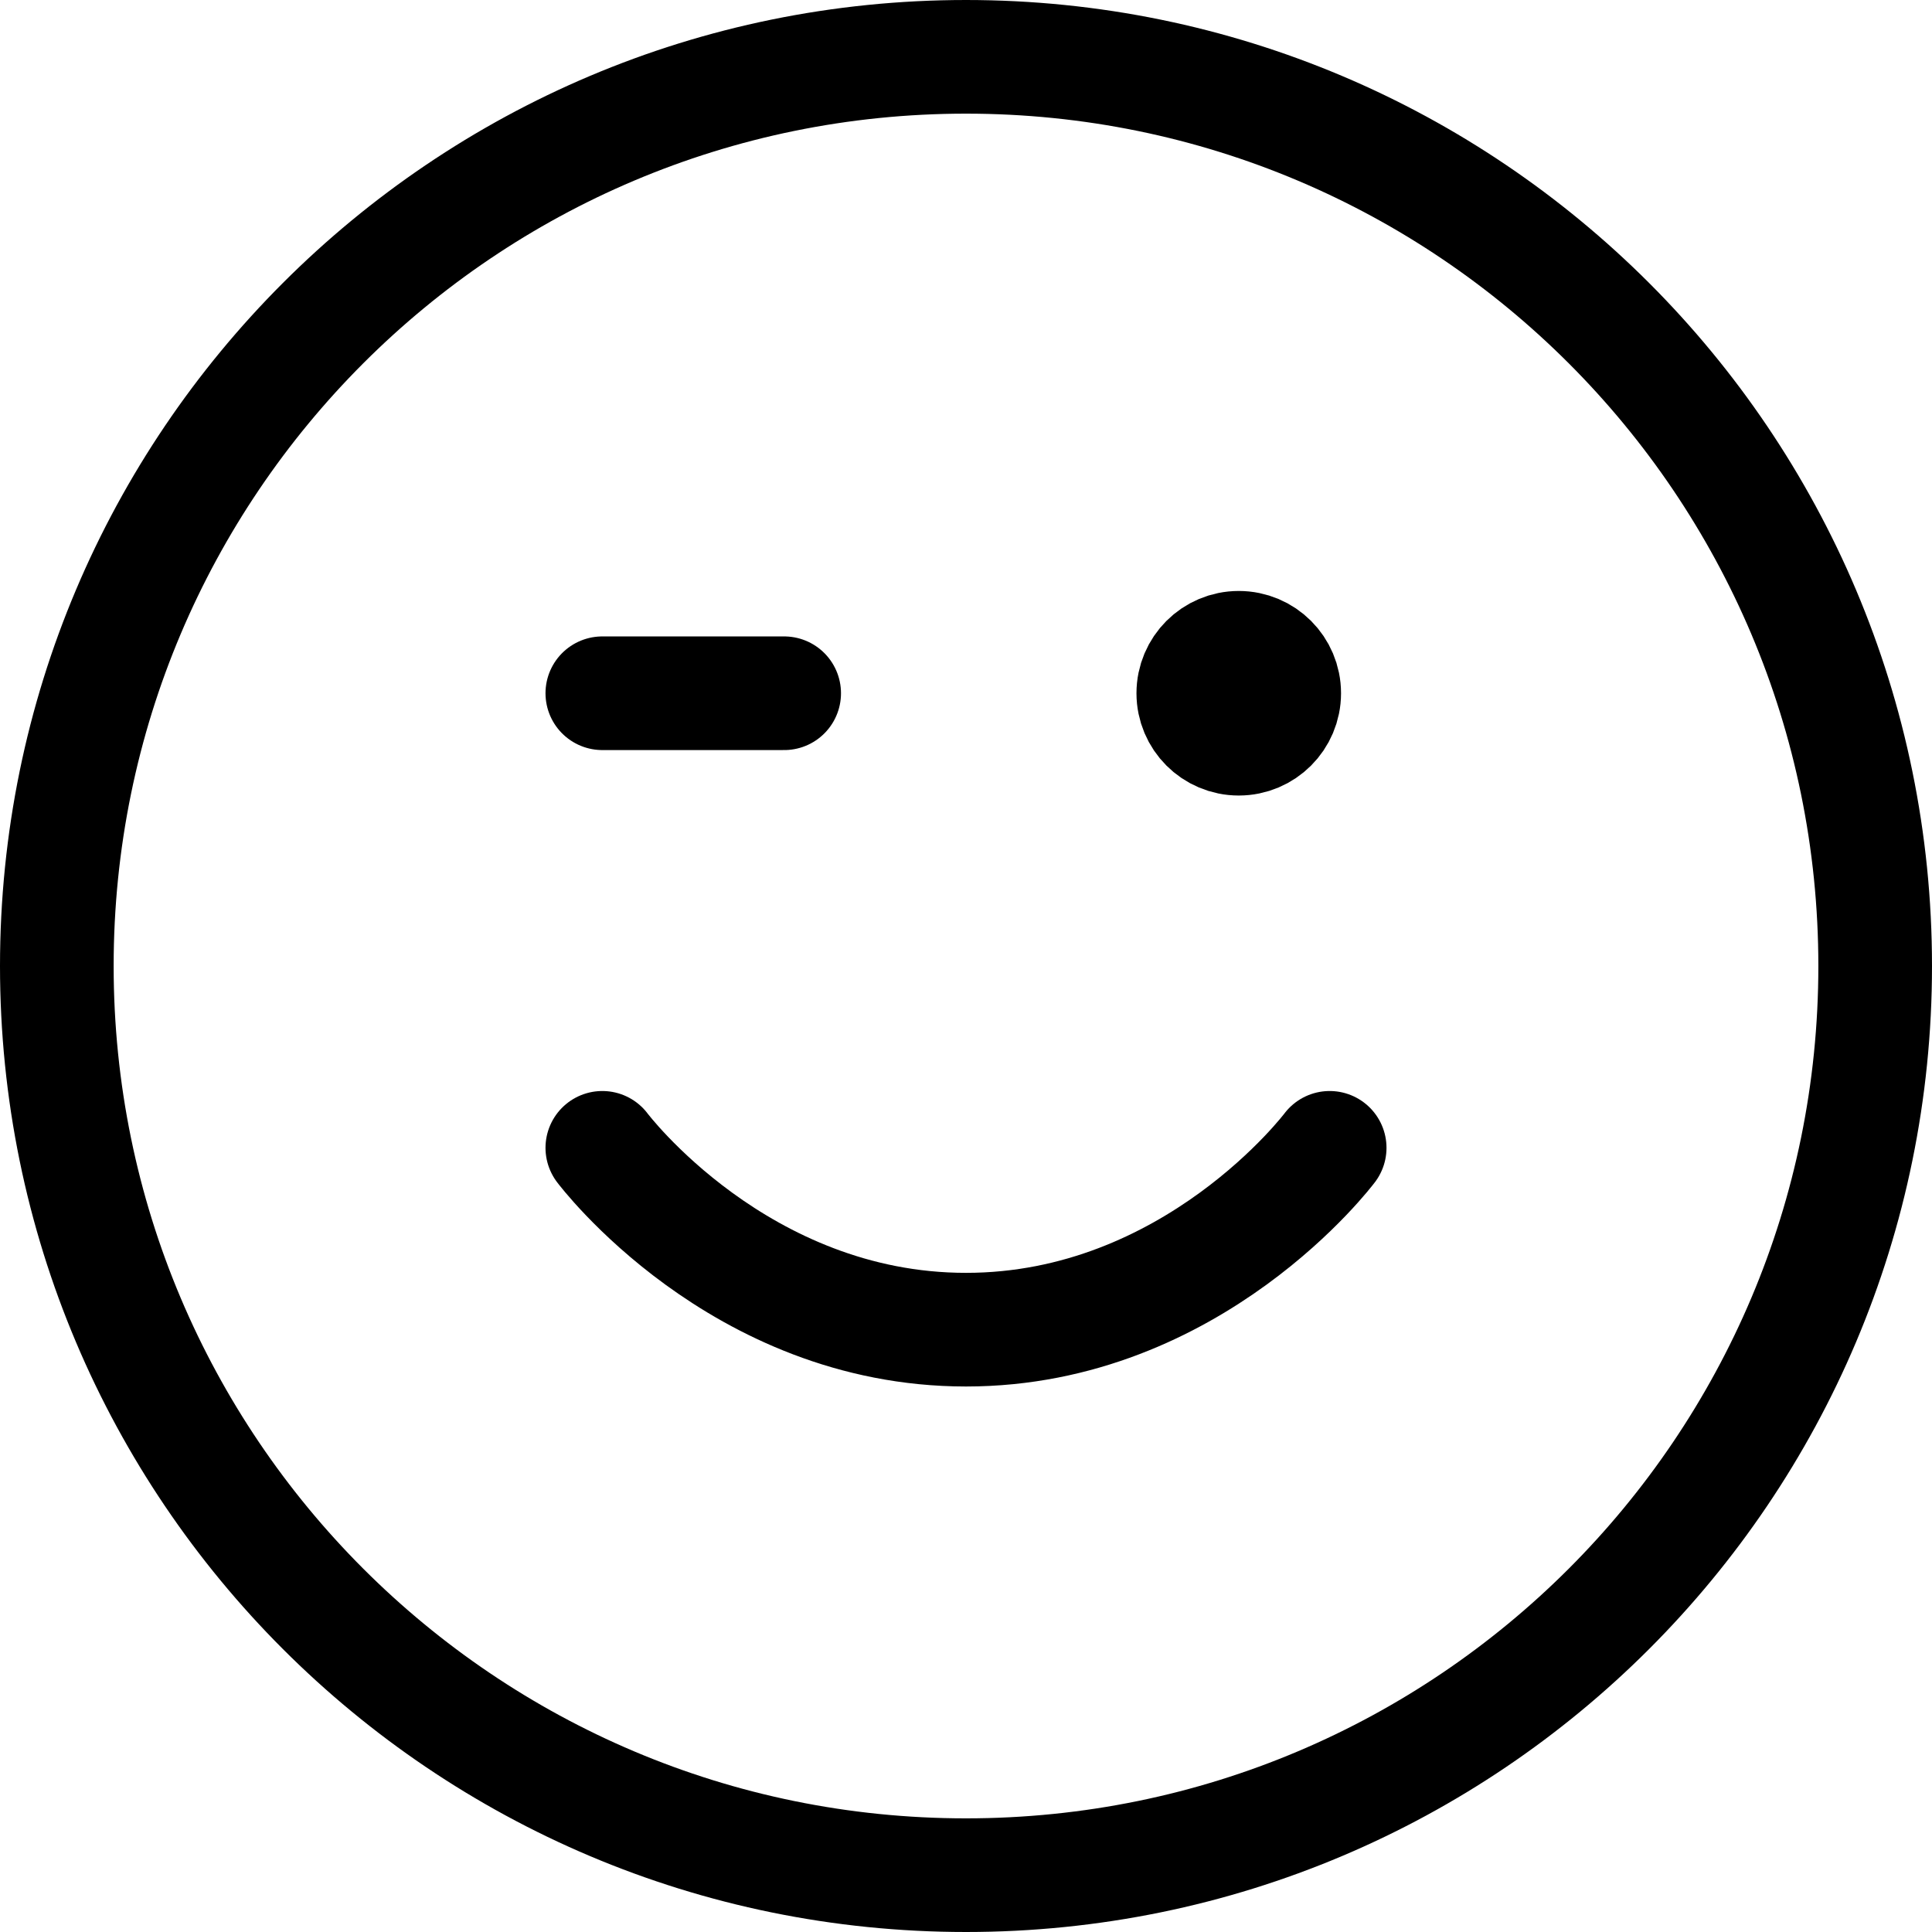 <svg width="34" height="34" viewBox="0 0 34 34" fill="none" xmlns="http://www.w3.org/2000/svg">
<path d="M10.6 20.2C10.6 20.2 13 23.4 17 23.4C21 23.4 23.4 20.2 23.4 20.2M21.8 12.2H21.816M10.6 12.2H13.8M33 17C33 25.837 25.837 33 17 33C8.163 33 1 25.837 1 17C1 8.163 8.163 1 17 1C25.837 1 33 8.163 33 17ZM22.6 12.2C22.6 12.642 22.242 13 21.8 13C21.358 13 21 12.642 21 12.2C21 11.758 21.358 11.4 21.8 11.4C22.242 11.4 22.6 11.758 22.6 12.2Z" stroke="black" stroke-width="2" stroke-linecap="round" stroke-linejoin="round"/>
</svg>
